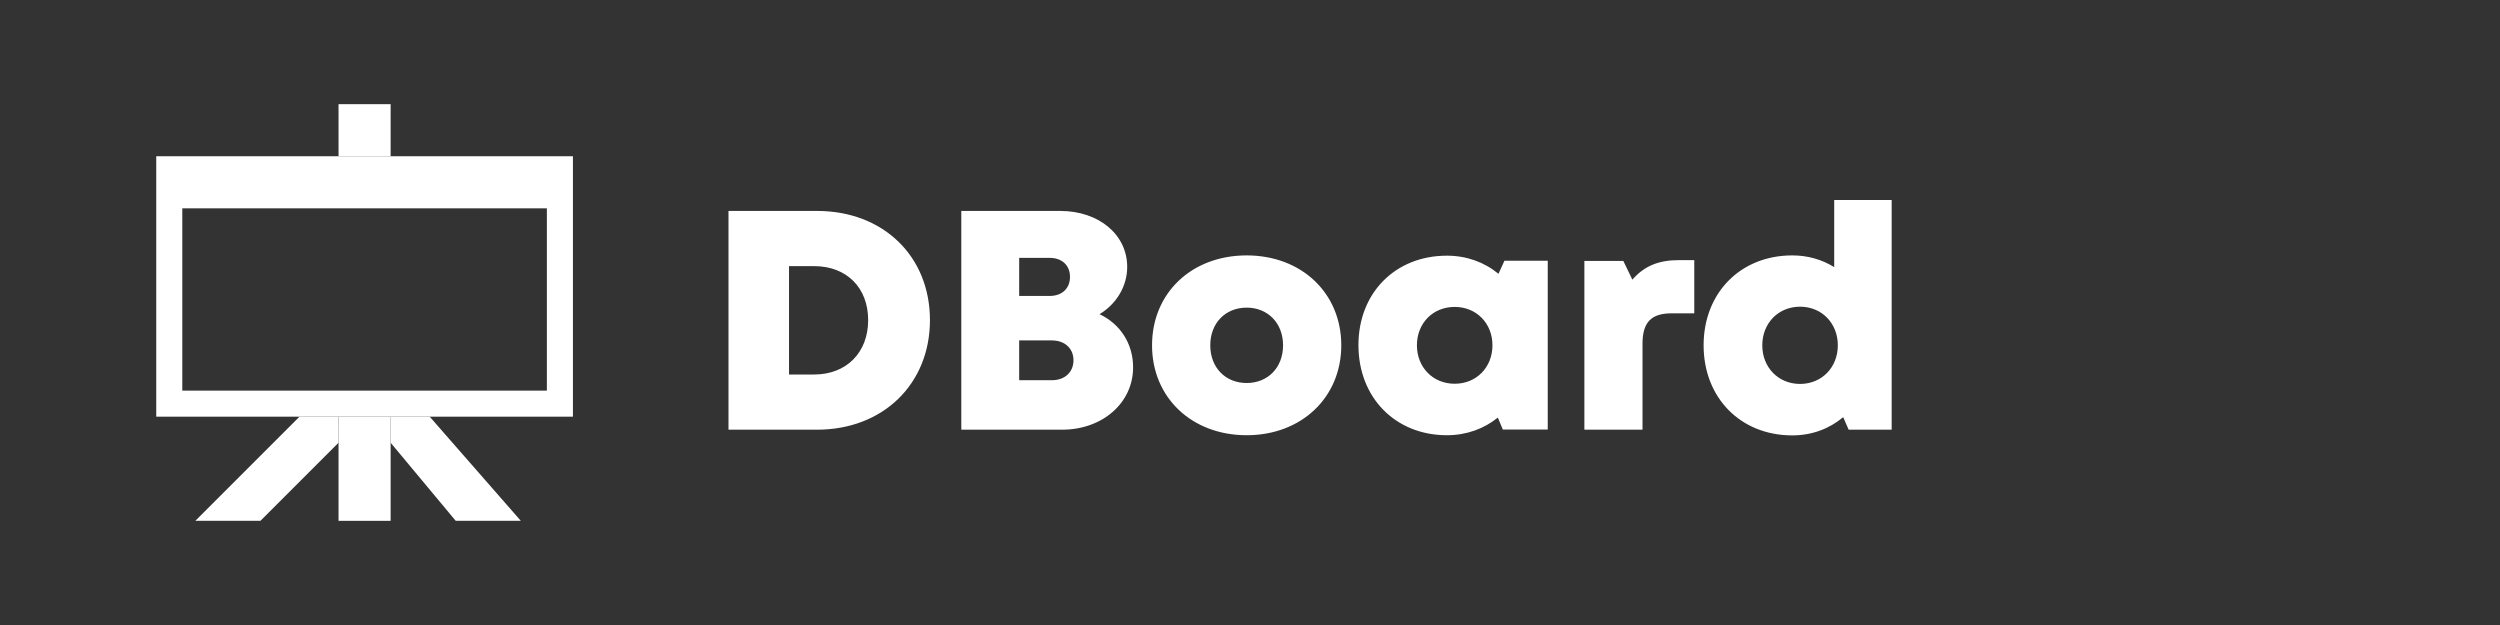 <?xml version="1.0" encoding="UTF-8"?>
<svg width="192px" height="48px" viewBox="0 0 192 48" version="1.1" xmlns="http://www.w3.org/2000/svg" xmlns:xlink="http://www.w3.org/1999/xlink">
    <rect x="0" y="0" width="192" height="48" fill="#333333" stroke="none"/>
    <title>logo-white</title>
    <g id="logo-white" stroke="none" stroke-width="1" fill="none" fill-rule="evenodd">
        <path d="M44,12 L44,32 L12,32 L12,12 L44,12 Z M42,16 L14,16 L14,30 L42,30 L42,16 Z" id="Rectangle-2" fill="#FFFFFF"></path>
        <rect id="Rectangle" fill="#FFFFFF" x="26" y="8" width="4" height="4"></rect>
        <rect id="Rectangle-Copy-2" fill="#FFFFFF" x="26" y="32" width="4" height="8"></rect>
        <polygon id="Path-2" fill="#FFFFFF" points="23 32 15 40 20 40 26 34 26 32"></polygon>
        <polygon id="Path-2-Copy" fill="#FFFFFF" transform="translate(35, 36) scale(-1, 1) translate(-35, -36) " points="37 32 30 40 35 40 40 34 40 32"></polygon>
        <path d="M62.747,33 C67.82,33 71.42,29.489 71.42,24.586 C71.42,19.677 67.834,16.2 62.747,16.2 L55.948,16.2 L55.948,33 L62.747,33 Z M62.529,28.762 L60.597,28.762 L60.597,20.439 L62.529,20.439 C65.017,20.439 66.675,22.094 66.675,24.586 C66.675,27.065 65.017,28.762 62.529,28.762 Z M81.572,33 C84.673,33 87.022,30.938 87.022,28.216 C87.022,26.383 86.028,24.88 84.445,24.129 L84.445,24.129 C85.728,23.352 86.569,22.001 86.569,20.5 C86.569,18.018 84.396,16.2 81.417,16.2 L73.828,16.2 L73.828,33 L81.572,33 Z M80.612,22.729 L78.273,22.729 L78.273,19.804 L80.611,19.804 C81.579,19.804 82.176,20.394 82.176,21.266 C82.177,22.138 81.58,22.729 80.612,22.729 Z M80.787,29.2 L78.272,29.2 L78.272,26.145 L80.787,26.145 C81.789,26.145 82.444,26.773 82.444,27.666 C82.444,28.572 81.789,29.2 80.787,29.2 Z M95.744,33.425 C99.955,33.425 103.01,30.524 103.01,26.52 C103.01,22.503 99.955,19.615 95.744,19.615 C91.518,19.615 88.477,22.503 88.477,26.52 C88.477,30.524 91.518,33.425 95.744,33.425 Z M95.744,29.415 C94.116,29.415 92.949,28.234 92.949,26.52 C92.949,24.807 94.116,23.626 95.744,23.626 C97.371,23.626 98.539,24.817 98.539,26.52 C98.539,28.234 97.371,29.415 95.744,29.415 Z M111.123,33.425 C112.629,33.425 113.973,32.929 115.034,32.07 L115.416,32.986 L118.867,32.986 L118.867,20.026 L115.54,20.026 L115.083,21.028 C114.013,20.145 112.65,19.636 111.123,19.636 C107.16,19.636 104.328,22.492 104.328,26.506 C104.328,30.534 107.16,33.425 111.123,33.425 Z M111.72,29.472 C110.048,29.472 108.819,28.209 108.819,26.516 C108.819,24.834 110.038,23.571 111.72,23.571 C113.392,23.571 114.621,24.834 114.621,26.516 C114.621,28.209 113.392,29.472 111.72,29.472 Z M126.144,33 L126.144,26.41 C126.144,24.756 126.806,24.063 128.387,24.063 L130.12,24.063 L130.12,19.978 L128.937,19.978 C127.395,19.978 126.281,20.421 125.367,21.478 L124.671,20.04 L121.68,20.04 L121.68,33 L126.144,33 Z M137.647,33.438 C139.157,33.438 140.502,32.925 141.556,32.038 L141.977,33 L145.28,33 L145.28,15.36 L140.867,15.36 L140.867,20.515 C139.938,19.938 138.844,19.615 137.647,19.615 C133.67,19.615 130.837,22.492 130.837,26.52 C130.837,30.548 133.67,33.438 137.647,33.438 Z M138.244,29.486 C136.572,29.486 135.343,28.212 135.343,26.52 C135.343,24.828 136.572,23.554 138.244,23.554 C139.916,23.554 141.145,24.828 141.145,26.52 C141.145,28.212 139.916,29.486 138.244,29.486 Z" id="DBoard" fill="#FFFFFF" fill-rule="nonzero"></path>
    </g>
</svg>